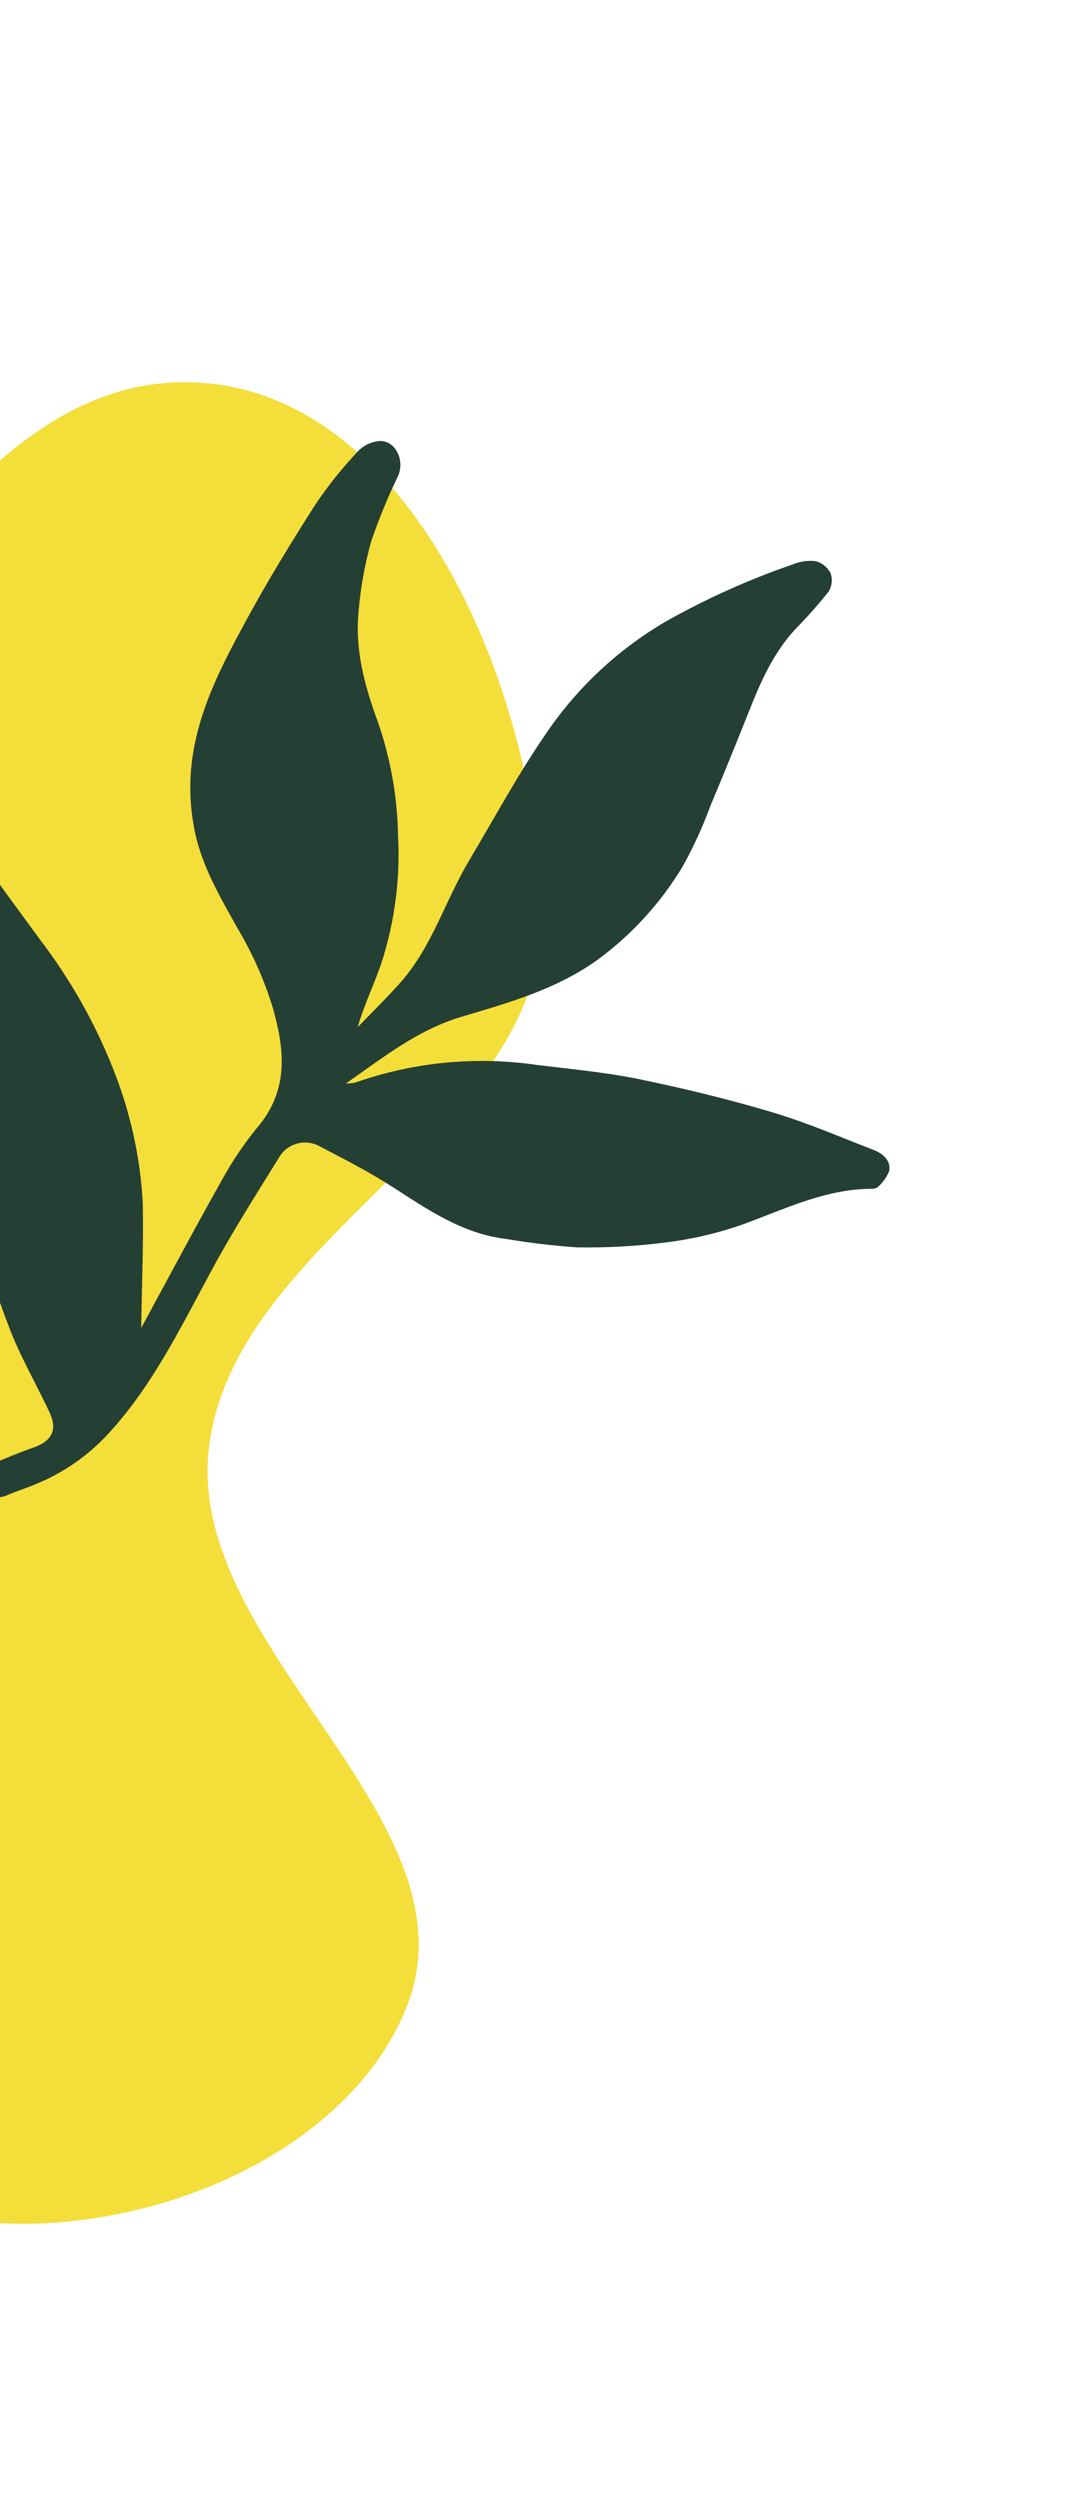 <svg width="216" height="501" viewBox="0 0 216 501" fill="none" xmlns="http://www.w3.org/2000/svg">
<path fill-rule="evenodd" clip-rule="evenodd" d="M40.946 76.759C83.941 80.159 108.351 140.912 108.547 183.984C108.741 226.617 47.148 247.722 41.916 290.023C36.95 330.163 96.53 364.67 81.55 402.227C67.941 436.346 16.273 453.422 -18.813 442.279C-57.802 429.896 -53.918 361.535 -92.178 347.05C-122.814 335.451 -152.586 393.953 -182.387 380.348C-207.15 369.043 -192.869 328.303 -192.765 301.128C-192.679 278.701 -185.849 258.198 -181.832 236.141C-176.638 207.617 -189.83 168.539 -165.692 152.469C-141.289 136.222 -108.523 179.088 -80.982 168.998C-32.112 151.092 -10.988 72.653 40.946 76.759Z" fill="#F4DE3A"/>
<path d="M28.32 266.141C33.532 256.546 38.922 246.424 44.537 236.436C46.589 232.703 48.981 229.167 51.682 225.873C57.957 218.42 57.117 210.379 54.678 201.853C52.988 196.371 50.652 191.108 47.719 186.175C44.062 179.625 40.212 173.172 38.888 165.688C37.938 160.561 37.928 155.306 38.859 150.177C40.523 140.913 44.809 132.76 49.186 124.686C53.562 116.613 58.34 108.777 63.29 101.062C65.847 97.264 68.716 93.686 71.867 90.363C73.003 89.221 74.51 88.519 76.117 88.383C79.301 88.233 81.282 92.292 79.801 95.46C77.757 99.679 75.974 104.019 74.459 108.455C73.16 113.086 72.306 117.83 71.908 122.624C71.173 130.225 73.104 137.389 75.74 144.557C78.303 151.887 79.683 159.577 79.828 167.338C80.301 176.005 79.179 184.684 76.519 192.945C75.086 197.184 73.053 201.3 71.736 205.867C74.653 202.824 77.713 199.874 80.497 196.703C86.701 189.583 89.303 180.496 94.071 172.49C99.241 163.813 104.059 154.855 109.812 146.575C115.99 137.599 124.072 130.092 133.485 124.586C141.629 119.987 150.179 116.144 159.028 113.105C160.446 112.513 161.99 112.288 163.518 112.452C164.175 112.613 164.789 112.915 165.318 113.335C165.848 113.756 166.28 114.286 166.585 114.889C166.789 115.482 166.863 116.113 166.801 116.737C166.74 117.361 166.545 117.965 166.229 118.507C164.151 121.125 161.934 123.629 159.588 126.01C155.126 130.793 152.56 136.622 150.2 142.581C147.676 148.948 145.093 155.28 142.45 161.578C140.925 165.746 139.071 169.788 136.906 173.664C132.45 181.068 126.546 187.499 119.545 192.573C111.359 198.344 101.947 200.984 92.651 203.747C83.723 206.387 76.812 211.98 69.386 217.138C70.029 217.161 70.672 217.096 71.297 216.945C83.021 212.837 95.573 211.638 107.869 213.451C114.679 214.273 121.518 214.917 128.219 216.285C137.139 218.119 146.01 220.273 154.743 222.873C161.72 224.946 168.457 227.847 175.263 230.488C177.047 231.188 178.681 232.517 178.35 234.657C177.868 235.85 177.124 236.919 176.172 237.786C176.015 237.938 175.83 238.056 175.627 238.136C175.423 238.215 175.206 238.254 174.988 238.249C165.472 238.224 157.119 242.465 148.497 245.558C143.668 247.216 138.678 248.368 133.609 248.995C127.694 249.759 121.731 250.091 115.767 249.989C110.988 249.665 106.229 249.102 101.506 248.303C92.691 247.259 85.708 242.362 78.503 237.739C73.855 234.748 68.825 232.212 63.934 229.639C62.641 228.976 61.152 228.801 59.741 229.146C58.33 229.491 57.091 230.333 56.252 231.517C51.467 239.239 46.544 246.925 42.265 254.913C35.974 266.521 30.236 278.425 20.925 288.184C17.005 292.199 12.294 295.362 7.091 297.474C5.288 298.235 3.417 298.829 1.601 299.568C0.749 300.041 -0.255 300.165 -1.197 299.913C-2.14 299.66 -2.948 299.051 -3.449 298.215C-3.647 297.744 -3.747 297.237 -3.741 296.726C-3.736 296.215 -3.626 295.711 -3.417 295.245C-3.208 294.778 -2.906 294.36 -2.529 294.015C-2.151 293.671 -1.707 293.407 -1.223 293.241C1.462 292.104 4.2 290.981 6.886 290.048C10.459 288.722 11.549 286.526 9.941 283.088C7.218 277.215 3.86 271.562 1.637 265.49C-1.225 258.186 -3.32 250.606 -4.614 242.872C-6.063 232.383 -5.722 221.669 -6.799 211.113C-7.565 204.262 -8.857 197.479 -10.662 190.825C-12.293 184.484 -14.645 178.339 -16.808 172.115C-17.665 169.621 -18.785 167.204 -19.72 164.726C-20.068 163.986 -20.117 163.142 -19.858 162.368C-19.599 161.594 -19.05 160.949 -18.327 160.569C-17.599 160.15 -16.756 159.976 -15.921 160.072C-15.086 160.169 -14.305 160.531 -13.691 161.105C-9.49 164.61 -5.833 168.719 -2.841 173.296C0.598 178.302 4.283 183.151 7.854 188.081C14.016 196.104 19.028 204.946 22.742 214.35C26.126 222.852 28.113 231.842 28.628 240.973C28.806 249.543 28.422 258.055 28.32 266.141Z" fill="#243F33"/>
</svg>
